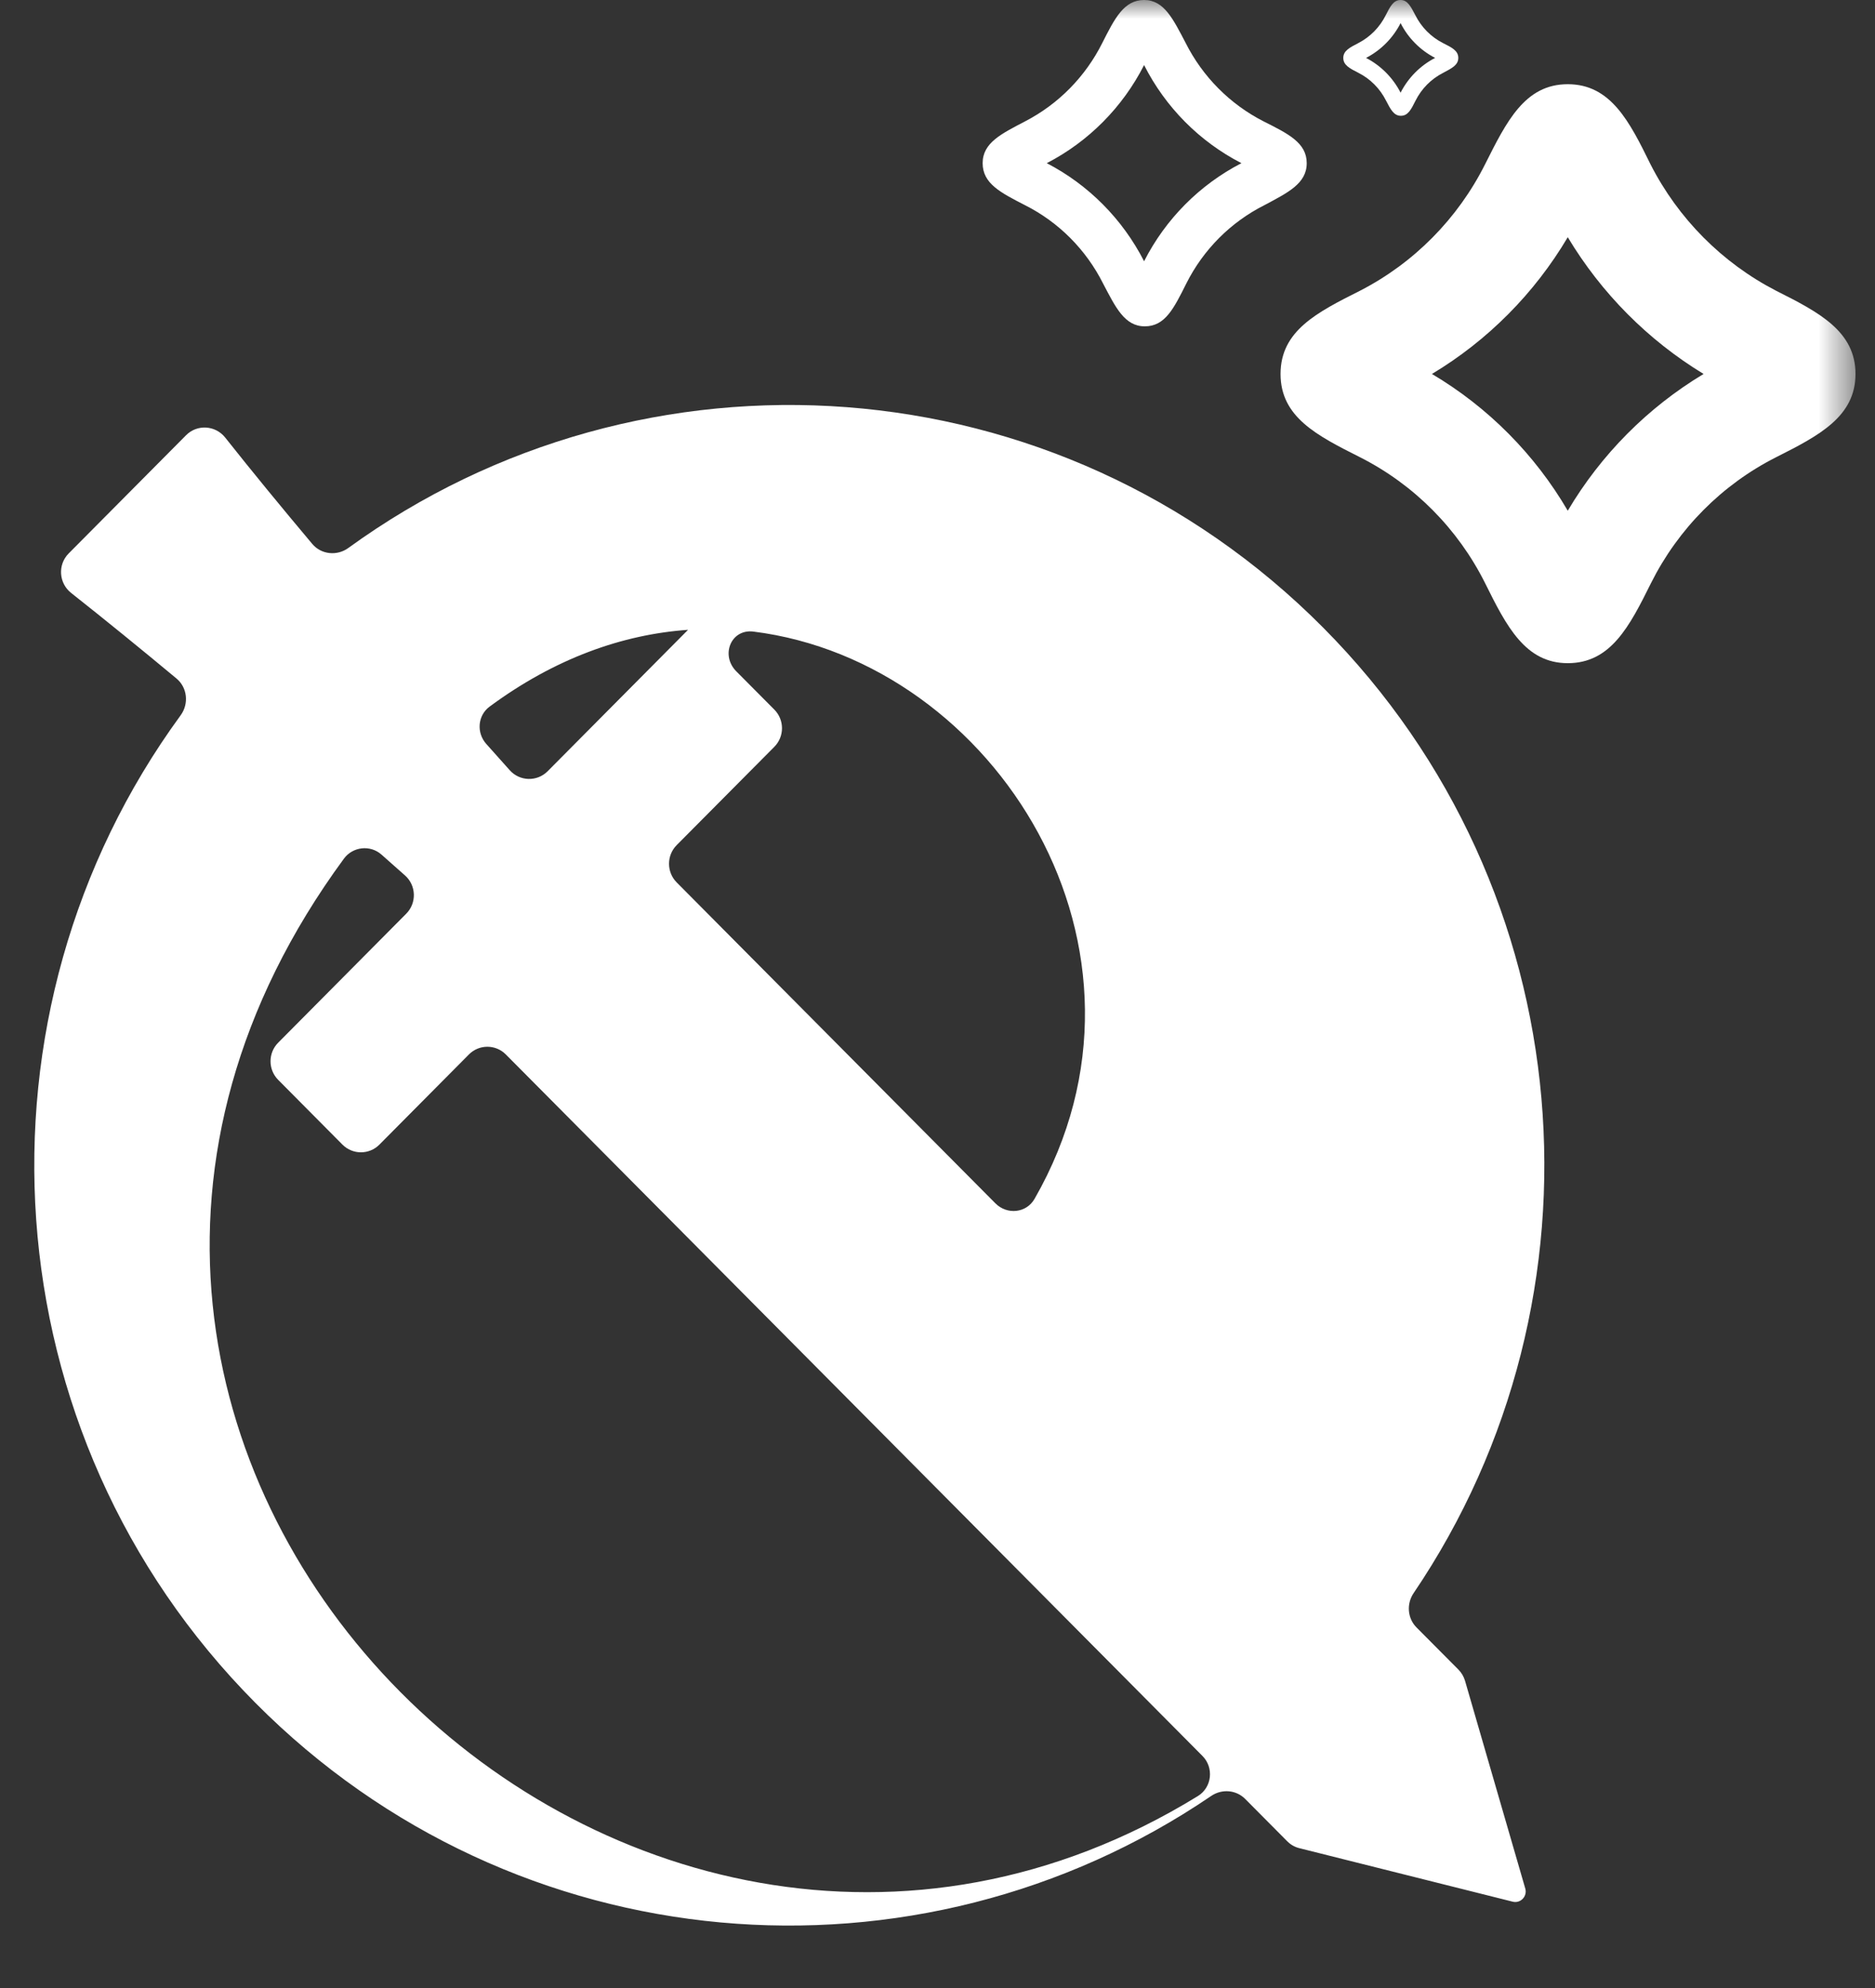 <svg width="50" height="53" viewBox="0 0 50 53" fill="none" xmlns="http://www.w3.org/2000/svg">
<rect x="0" y="0" width="50" height="53" fill="#333333" stroke="none"/>
<mask id="mask0_190_143" style="mask-type:luminance" maskUnits="userSpaceOnUse" x="0" y="0" width="50" height="53">
<path d="M49.48 0H0V52.34H49.48V0Z" fill="white"/>
</mask>
<g mask="url(#mask0_190_143)">
<path d="M33.696 3.236C32.798 2.778 32.069 2.044 31.615 1.14C31.282 0.507 31.043 0 30.509 0C29.975 0 29.73 0.481 29.397 1.14C28.948 2.041 28.226 2.775 27.335 3.236C26.707 3.565 26.204 3.805 26.204 4.35C26.204 4.895 26.682 5.135 27.335 5.471C28.234 5.924 28.963 6.657 29.416 7.56C29.749 8.193 29.988 8.7 30.528 8.7C31.069 8.7 31.301 8.225 31.634 7.56C32.087 6.657 32.816 5.924 33.715 5.471C34.343 5.135 34.846 4.895 34.846 4.35C34.846 3.805 34.349 3.565 33.696 3.236ZM30.509 6.965C29.935 5.842 29.028 4.928 27.914 4.35C29.029 3.774 29.937 2.859 30.509 1.735C31.079 2.86 31.988 3.776 33.105 4.35C31.989 4.926 31.081 5.841 30.509 6.965Z" fill="#fff"/>
<path d="M38.479 1.148C38.161 0.986 37.902 0.725 37.742 0.404C37.623 0.18 37.539 0 37.349 0C37.159 0 37.072 0.171 36.954 0.404C36.795 0.724 36.539 0.985 36.223 1.148C36 1.265 35.821 1.35 35.821 1.544C35.821 1.737 35.991 1.822 36.223 1.941C36.542 2.102 36.8 2.362 36.961 2.683C37.079 2.907 37.164 3.087 37.356 3.087C37.547 3.087 37.63 2.919 37.748 2.683C37.909 2.362 38.168 2.102 38.486 1.941C38.709 1.822 38.888 1.737 38.888 1.544C38.888 1.35 38.712 1.265 38.479 1.148ZM37.349 2.471C37.145 2.073 36.823 1.749 36.428 1.544C36.824 1.339 37.146 1.015 37.349 0.616C37.551 1.015 37.874 1.34 38.27 1.544C37.874 1.748 37.552 2.073 37.349 2.471Z" fill="#fff"/>
<path d="M47.362 7.751C45.922 7.007 44.75 5.827 44.012 4.378C43.453 3.24 42.953 2.245 41.807 2.245C40.662 2.245 40.175 3.24 39.603 4.378C38.874 5.83 37.706 7.011 36.267 7.751C35.122 8.327 34.148 8.817 34.148 9.97C34.148 11.123 35.122 11.613 36.267 12.19C37.708 12.919 38.878 14.097 39.603 15.547C40.175 16.701 40.676 17.68 41.807 17.68C42.953 17.68 43.453 16.701 44.026 15.547C44.751 14.097 45.921 12.919 47.362 12.19C48.507 11.613 49.48 11.109 49.48 9.97C49.48 8.831 48.507 8.327 47.362 7.751ZM41.807 13.616C40.928 12.111 39.681 10.856 38.185 9.97C39.675 9.076 40.919 7.823 41.807 6.324C42.703 7.817 43.946 9.068 45.429 9.97C43.94 10.864 42.695 12.117 41.807 13.616Z" fill="#fff"/>
<path d="M37.774 43.388C37.531 43.144 37.503 42.758 37.696 42.473C43.043 34.583 42.24 23.735 35.286 16.734C28.203 9.603 17.158 8.897 9.289 14.609C8.988 14.828 8.567 14.786 8.327 14.501C7.52 13.541 6.736 12.588 6.005 11.665C5.744 11.336 5.256 11.306 4.961 11.604L1.832 14.754C1.535 15.053 1.566 15.546 1.896 15.807C2.808 16.528 3.754 17.297 4.706 18.089C4.998 18.331 5.041 18.764 4.817 19.07C-0.983 27.003 -0.319 38.222 6.811 45.399C13.742 52.377 24.469 53.203 32.299 47.88C32.582 47.687 32.963 47.716 33.205 47.96L34.325 49.087C34.414 49.178 34.526 49.242 34.649 49.272L40.339 50.699C40.547 50.751 40.734 50.556 40.674 50.348L39.068 44.812C39.035 44.699 38.974 44.595 38.892 44.512L37.774 43.388ZM27.587 31.963C27.368 32.344 26.853 32.392 26.544 32.081L18.044 23.524C17.773 23.25 17.773 22.806 18.044 22.532L20.649 19.91C20.921 19.636 20.921 19.192 20.649 18.918L19.634 17.897C19.207 17.467 19.493 16.762 20.092 16.838C26.541 17.647 31.401 25.319 27.587 31.963ZM18.349 16.79H18.349L14.604 20.561C14.322 20.845 13.861 20.833 13.594 20.535C13.388 20.304 13.178 20.07 12.967 19.833C12.702 19.536 12.736 19.076 13.055 18.839C14.801 17.549 16.607 16.913 18.349 16.791L18.349 16.79ZM9.171 22.892C9.408 22.57 9.873 22.518 10.172 22.783C10.384 22.97 10.594 23.156 10.801 23.34C11.102 23.607 11.116 24.075 10.832 24.36L7.419 27.797C7.146 28.071 7.146 28.516 7.419 28.79L9.132 30.515C9.404 30.789 9.846 30.789 10.118 30.515L12.504 28.112C12.776 27.838 13.217 27.838 13.489 28.112L32.066 46.814C32.376 47.126 32.319 47.651 31.945 47.882C16.535 57.355 -2.422 38.675 9.171 22.892Z" fill="#fff"/>
</g>
</svg>
